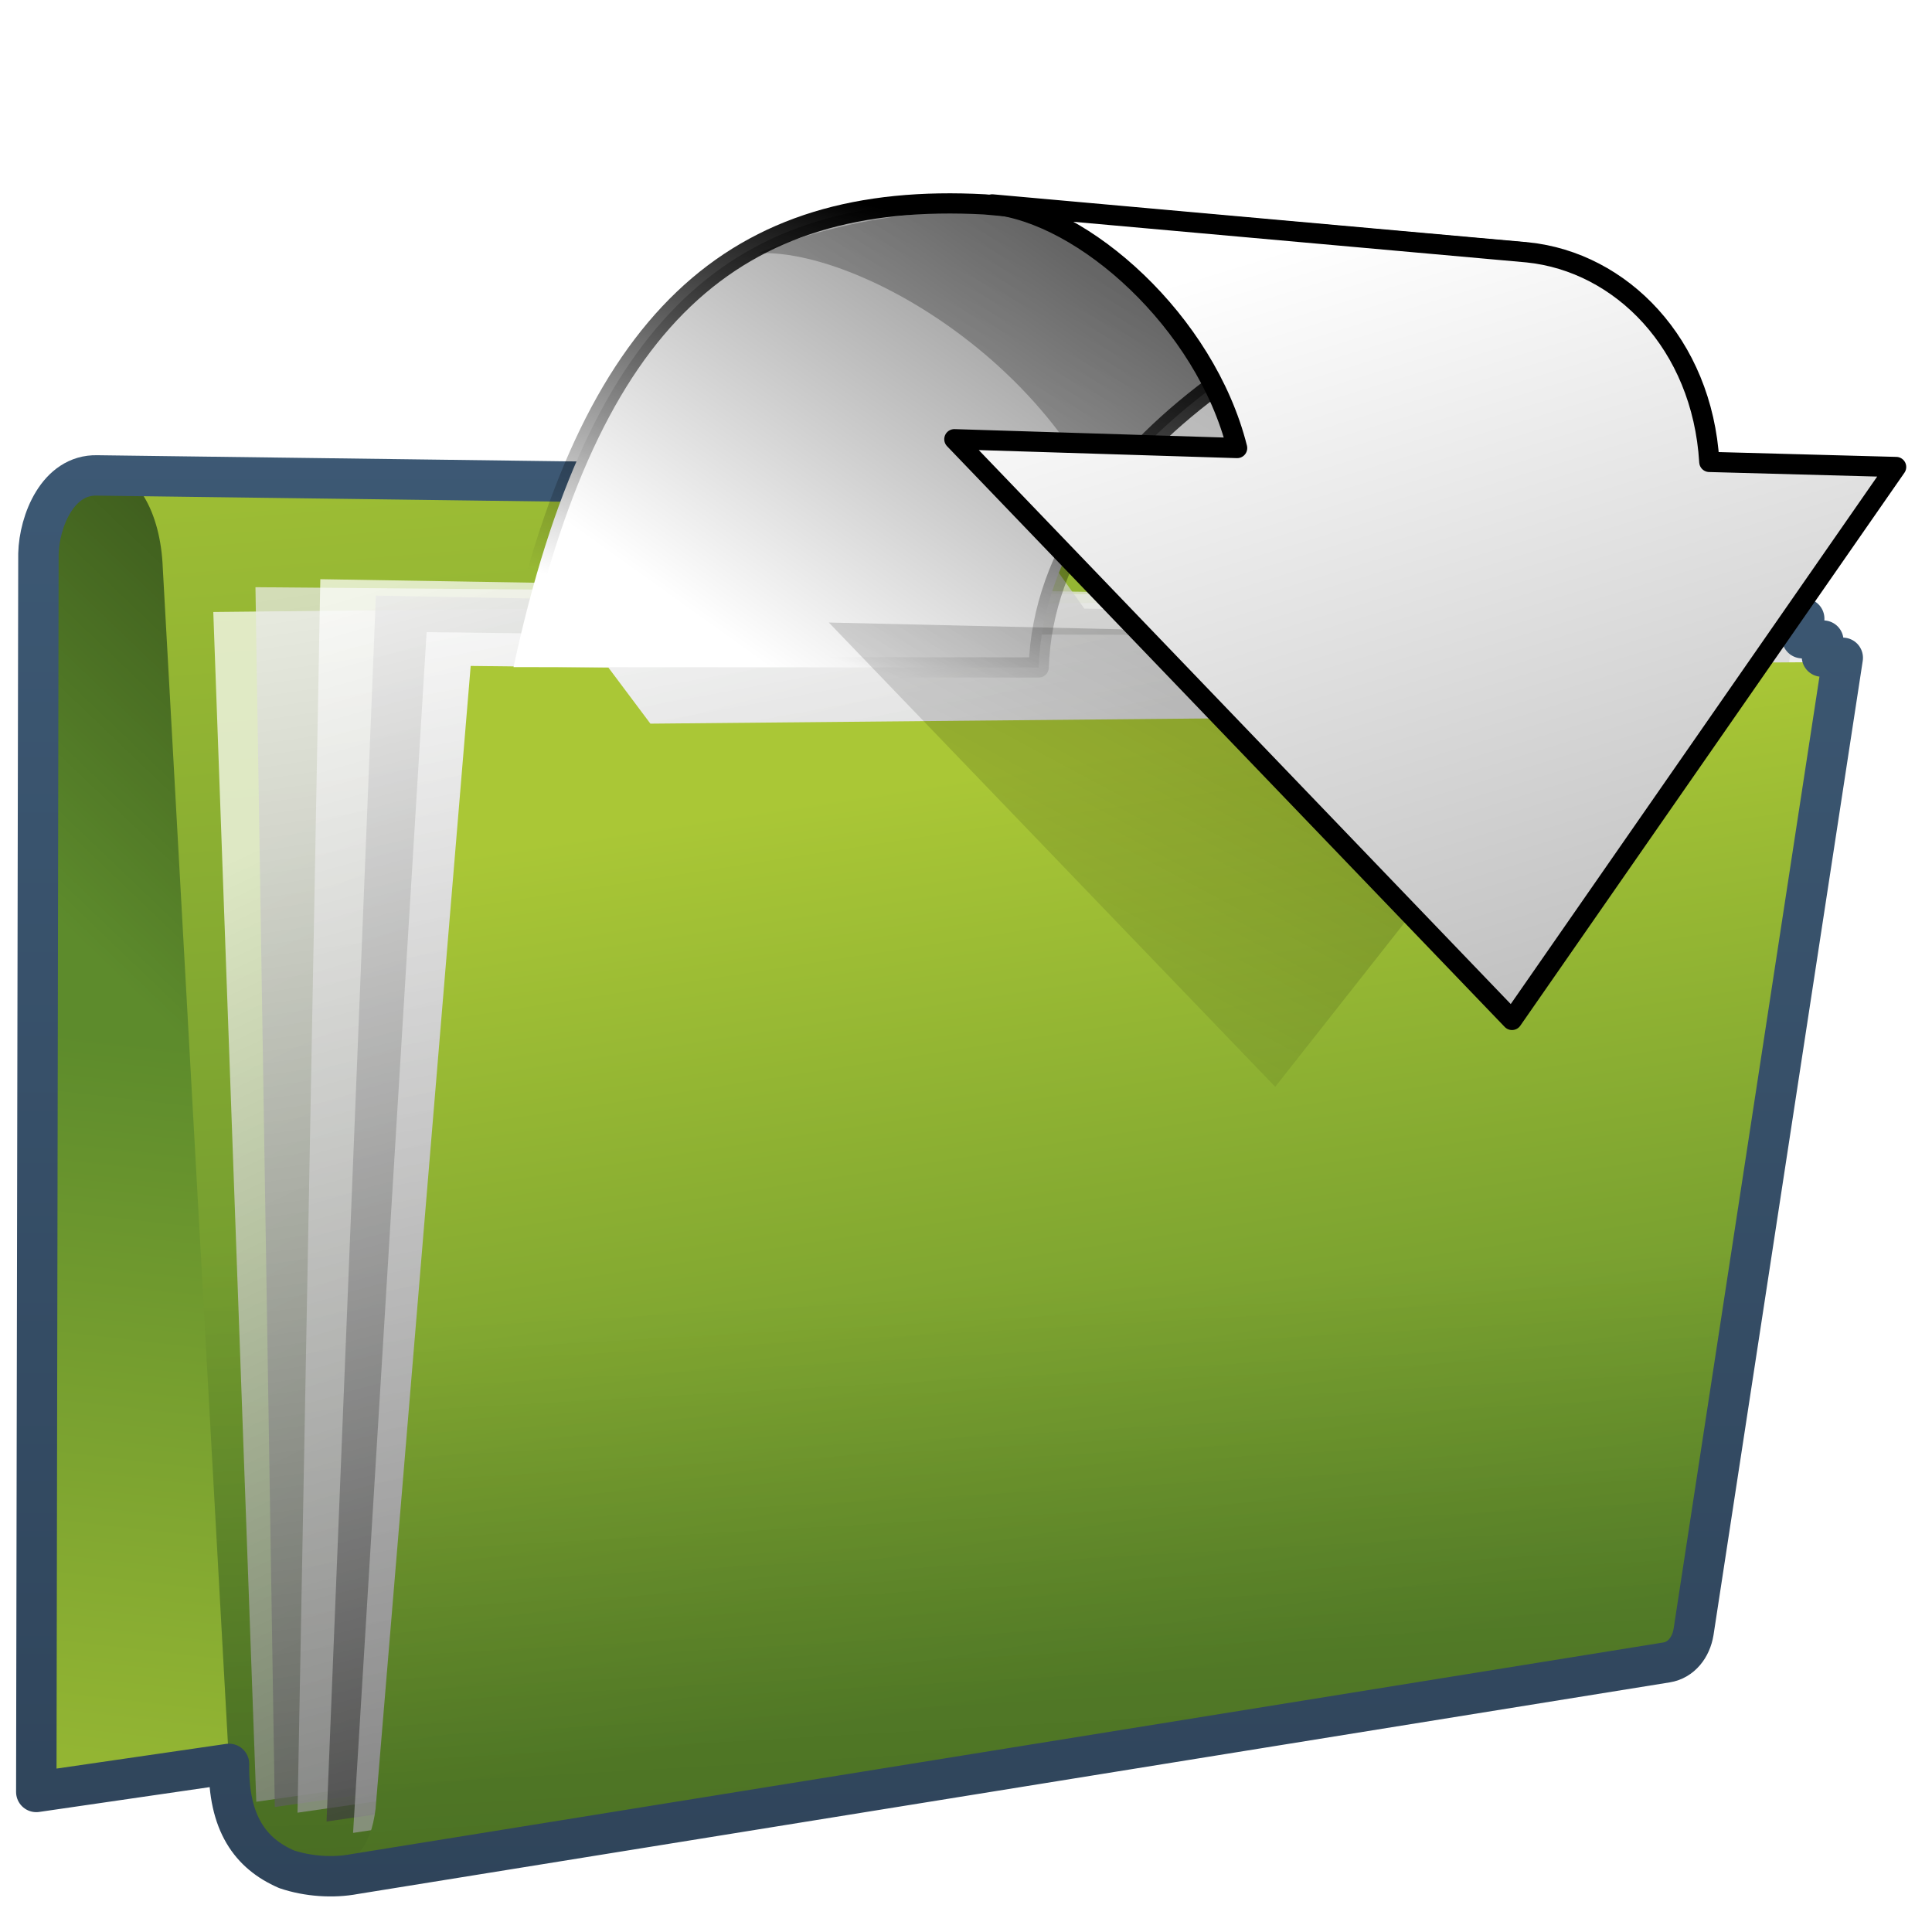 <?xml version="1.0" encoding="UTF-8" standalone="no"?>
<!-- Created with Inkscape (http://www.inkscape.org/) -->
<svg
   xmlns:dc="http://purl.org/dc/elements/1.1/"
   xmlns:cc="http://creativecommons.org/ns#"
   xmlns:rdf="http://www.w3.org/1999/02/22-rdf-syntax-ns#"
   xmlns:svg="http://www.w3.org/2000/svg"
   xmlns="http://www.w3.org/2000/svg"
   xmlns:xlink="http://www.w3.org/1999/xlink"
   xmlns:sodipodi="http://sodipodi.sourceforge.net/DTD/sodipodi-0.dtd"
   xmlns:inkscape="http://www.inkscape.org/namespaces/inkscape"
   width="128"
   height="128"
   id="svg2"
   sodipodi:version="0.32"
   inkscape:version="0.46"
   version="1.0"
   sodipodi:docname="gtk-open.svg"
   inkscape:output_extension="org.inkscape.output.svg.inkscape">
  <defs
     id="defs4">
    <linearGradient
       y2="659.308"
       x2="508.185"
       y1="684.471"
       x1="505.284"
       gradientTransform="matrix(2.677,0,0,2.677,-1296.948,-1689.817)"
       gradientUnits="userSpaceOnUse"
       id="linearGradient8827"
       xlink:href="#linearGradient5316"
       inkscape:collect="always" />
    <linearGradient
       y2="657.194"
       x2="489.269"
       y1="636.564"
       x1="508.996"
       gradientTransform="matrix(2.677,0,0,2.677,-1296.948,-1689.817)"
       gradientUnits="userSpaceOnUse"
       id="linearGradient8824"
       xlink:href="#linearGradient5344"
       inkscape:collect="always" />
    <linearGradient
       y2="673.025"
       x2="508.997"
       y1="635.548"
       x1="505.921"
       gradientTransform="matrix(2.677,0,0,2.677,-1296.948,-1689.817)"
       gradientUnits="userSpaceOnUse"
       id="linearGradient8821"
       xlink:href="#linearGradient5316"
       inkscape:collect="always" />
    <linearGradient
       y2="661.7"
       x2="505.036"
       y1="734.048"
       x1="507.046"
       gradientTransform="matrix(2.677,0,0,2.677,-1296.948,-1689.817)"
       gradientUnits="userSpaceOnUse"
       id="linearGradient8818"
       xlink:href="#linearGradient5344"
       inkscape:collect="always" />
    <linearGradient
       y2="626.472"
       x2="532.339"
       y1="582.381"
       x1="511.792"
       gradientTransform="matrix(2.677,0,0,2.677,-1296.948,-1529.226)"
       gradientUnits="userSpaceOnUse"
       id="linearGradient8815"
       xlink:href="#linearGradient5439"
       inkscape:collect="always" />
    <linearGradient
       y2="631.633"
       x2="515.158"
       y1="579.407"
       x1="507.313"
       gradientTransform="matrix(2.677,0,0,2.677,-1296.948,-1529.226)"
       gradientUnits="userSpaceOnUse"
       id="linearGradient8812"
       xlink:href="#linearGradient5439"
       inkscape:collect="always" />
    <linearGradient
       y2="651.773"
       x2="522.292"
       y1="583.14"
       x1="502.536"
       gradientTransform="matrix(2.677,0,0,2.677,-1296.948,-1529.226)"
       gradientUnits="userSpaceOnUse"
       id="linearGradient8809"
       xlink:href="#linearGradient5439"
       inkscape:collect="always" />
    <linearGradient
       y2="621.606"
       x2="513.838"
       y1="579.592"
       x1="502.936"
       gradientTransform="matrix(2.677,0,0,2.677,-1296.948,-1529.226)"
       gradientUnits="userSpaceOnUse"
       id="linearGradient8806"
       xlink:href="#linearGradient5439"
       inkscape:collect="always" />
    <linearGradient
       y2="660.44"
       x2="514.733"
       y1="584.981"
       x1="500.865"
       gradientTransform="matrix(2.677,0,0,2.677,-1296.948,-1529.226)"
       gradientUnits="userSpaceOnUse"
       id="linearGradient8803"
       xlink:href="#linearGradient5439"
       inkscape:collect="always" />
    <linearGradient
       y2="671.827"
       x2="519.324"
       y1="649.28"
       x1="515.837"
       gradientTransform="matrix(2.677,0,0,2.677,-1296.948,-1689.817)"
       gradientUnits="userSpaceOnUse"
       id="linearGradient8800"
       xlink:href="#linearGradient5316"
       inkscape:collect="always" />
    <linearGradient
       y2="663.077"
       x2="510.539"
       y1="736.28"
       x1="514.712"
       gradientTransform="matrix(2.677,0,0,2.677,-1296.948,-1689.817)"
       gradientUnits="userSpaceOnUse"
       id="linearGradient8796"
       xlink:href="#linearGradient5344"
       inkscape:collect="always" />
    <linearGradient
       gradientTransform="matrix(2.677,0,0,2.677,-1136.357,-619.208)"
       gradientUnits="userSpaceOnUse"
       y2="231.453"
       x2="447.821"
       y1="278.302"
       x1="447.821"
       id="linearGradient10544"
       xlink:href="#linearGradient9863"
       inkscape:collect="always" />
    <linearGradient
       y2="646.904"
       x2="503.557"
       y1="636.319"
       x1="506.666"
       gradientTransform="matrix(2.677,0,0,2.677,-1298.621,-1689.817)"
       gradientUnits="userSpaceOnUse"
       id="linearGradient5836"
       xlink:href="#linearGradient5344"
       inkscape:collect="always" />
    <linearGradient
       y2="624.001"
       x2="516.18"
       y1="647.994"
       x1="499"
       gradientTransform="matrix(2.677,0,0,2.677,-1283.565,-1689.483)"
       gradientUnits="userSpaceOnUse"
       id="linearGradient5834"
       xlink:href="#linearGradient5439"
       inkscape:collect="always" />
    <filter
       id="filter20342"
       inkscape:collect="always">
      <feGaussianBlur
         id="feGaussianBlur20344"
         stdDeviation="0.544"
         inkscape:collect="always" />
    </filter>
    <linearGradient
       y2="399.891"
       x2="628.886"
       y1="338.366"
       x1="661.809"
       gradientTransform="translate(-605.189,-291.171)"
       gradientUnits="userSpaceOnUse"
       id="linearGradient5838"
       xlink:href="#linearGradient5344"
       inkscape:collect="always" />
    <linearGradient
       y2="713.094"
       x2="539"
       y1="635.969"
       x1="515.312"
       gradientTransform="matrix(2.677,0,0,2.677,-1283.565,-1689.483)"
       gradientUnits="userSpaceOnUse"
       id="linearGradient5840"
       xlink:href="#linearGradient5439"
       inkscape:collect="always" />
    <linearGradient
       y2="641.102"
       x2="504.482"
       y1="635.446"
       x1="504.92"
       gradientTransform="matrix(2.64,0,0,2.64,-1278.974,-1665.324)"
       gradientUnits="userSpaceOnUse"
       id="linearGradient6197"
       xlink:href="#linearGradient5362"
       inkscape:collect="always" />
    <linearGradient
       y2="667.208"
       x2="511.427"
       y1="709.67"
       x1="517.313"
       gradientTransform="matrix(2.64,0,0,2.64,-1278.974,-1665.324)"
       gradientUnits="userSpaceOnUse"
       id="linearGradient6199"
       xlink:href="#linearGradient5344"
       inkscape:collect="always" />
    <linearGradient
       y2="172.727"
       x2="87.769"
       y1="219.376"
       x1="87.769"
       gradientTransform="matrix(2.64,0,0,2.64,-171.541,-451.079)"
       gradientUnits="userSpaceOnUse"
       id="linearGradient10480"
       xlink:href="#linearGradient9863"
       inkscape:collect="always" />
    <linearGradient
       y2="969.808"
       x2="506.015"
       y1="919.058"
       x1="544.89"
       gradientTransform="matrix(2.64,0,0,2.64,-1282.049,-2474.431)"
       gradientUnits="userSpaceOnUse"
       id="linearGradient13594"
       xlink:href="#linearGradient5344"
       inkscape:collect="always" />
    <linearGradient
       y2="390.853"
       x2="696.055"
       y1="379.12"
       x1="702.778"
       gradientTransform="matrix(2.64,0,0,2.64,-1754.444,-979.012)"
       gradientUnits="userSpaceOnUse"
       id="linearGradient6217"
       xlink:href="#linearGradient5316"
       inkscape:collect="always" />
    <linearGradient
       y2="1027.817"
       x2="495.93"
       y1="946.344"
       x1="480.63"
       gradientTransform="matrix(2.754,0,0,2.754,-1334.061,-2588.112)"
       gradientUnits="userSpaceOnUse"
       id="linearGradient8655"
       xlink:href="#linearGradient5439"
       inkscape:collect="always" />
    <linearGradient
       y2="1060.132"
       x2="613.535"
       y1="924.78"
       x1="477.953"
       gradientTransform="matrix(2.754,0,0,2.754,-1334.061,-2588.112)"
       gradientUnits="userSpaceOnUse"
       id="linearGradient8657"
       xlink:href="#linearGradient5439"
       inkscape:collect="always" />
    <linearGradient
       y2="946.157"
       x2="477.035"
       y1="981.771"
       x1="501.275"
       gradientTransform="matrix(2.754,0,0,2.754,-1334.061,-2588.112)"
       gradientUnits="userSpaceOnUse"
       id="linearGradient8659"
       xlink:href="#linearGradient5439"
       inkscape:collect="always" />
    <linearGradient
       y2="968.26"
       x2="499.962"
       y1="952.113"
       x1="488.525"
       gradientTransform="matrix(2.754,0,0,2.754,-1334.061,-2588.112)"
       gradientUnits="userSpaceOnUse"
       id="linearGradient8661"
       xlink:href="#linearGradient5316"
       inkscape:collect="always" />
    <linearGradient
       gradientTransform="matrix(2.677,0,0,2.677,-2422.817,22.442)"
       gradientUnits="userSpaceOnUse"
       y2="12.417"
       x2="913.161"
       y1="37.917"
       x1="954.06"
       id="linearGradient8681"
       xlink:href="#linearGradient5344"
       inkscape:collect="always" />
    <linearGradient
       y2="913.805"
       x2="459.791"
       y1="969.191"
       x1="500.936"
       gradientTransform="matrix(2.754,0,0,2.754,-1334.061,-2588.112)"
       gradientUnits="userSpaceOnUse"
       id="linearGradient8663"
       xlink:href="#linearGradient5439"
       inkscape:collect="always" />
    <linearGradient
       y2="969.897"
       x2="483.942"
       y1="955.445"
       x1="486.445"
       gradientTransform="matrix(2.754,0,0,2.754,-1333.985,-2588.112)"
       gradientUnits="userSpaceOnUse"
       id="linearGradient8665"
       xlink:href="#linearGradient5316"
       inkscape:collect="always" />
    <linearGradient
       y2="1040.997"
       x2="558.989"
       y1="949.015"
       x1="504.249"
       gradientTransform="matrix(2.754,0,0,2.754,-1334.061,-2588.112)"
       gradientUnits="userSpaceOnUse"
       id="linearGradient8677"
       xlink:href="#linearGradient5439"
       inkscape:collect="always" />
    <linearGradient
       gradientUnits="userSpaceOnUse"
       y2="52.69"
       x2="926.96"
       y1="96.604"
       x1="926.96"
       id="linearGradient10082"
       xlink:href="#linearGradient9863"
       inkscape:collect="always"
       gradientTransform="matrix(2.677,0,0,2.677,-2422.817,-138.15)" />
    <linearGradient
       y2="86.787"
       x2="945.226"
       y1="69.827"
       x1="938.682"
       gradientTransform="matrix(2.787,0,0,2.787,-2527.137,-147.735)"
       gradientUnits="userSpaceOnUse"
       id="linearGradient8671"
       xlink:href="#linearGradient5316"
       inkscape:collect="always" />
    <linearGradient
       gradientTransform="matrix(2.677,0,0,2.677,-2422.817,22.442)"
       gradientUnits="userSpaceOnUse"
       y2="29.104"
       x2="909.067"
       y1="-2.407"
       x1="903.752"
       id="linearGradient8675"
       xlink:href="#linearGradient5362"
       inkscape:collect="always" />
    <linearGradient
       id="linearGradient2481">
      <stop
         style="stop-color:#87c6ff;stop-opacity:1;"
         offset="0"
         id="stop2483" />
      <stop
         id="stop3944"
         offset="0.5"
         style="stop-color:#75aadb;stop-opacity:1;" />
      <stop
         style="stop-color:#75aadb;stop-opacity:1;"
         offset="1"
         id="stop2485" />
    </linearGradient>
    <linearGradient
       id="linearGradient12578">
      <stop
         id="stop12580"
         offset="0"
         style="stop-color:#e9b551;stop-opacity:1;" />
      <stop
         id="stop12582"
         offset="1"
         style="stop-color:#b48739;stop-opacity:1;" />
    </linearGradient>
    <linearGradient
       id="linearGradient4395">
      <stop
         style="stop-color:#000000;stop-opacity:0.351;"
         offset="0"
         id="stop4397" />
      <stop
         id="stop4399"
         offset="0.455"
         style="stop-color:#000000;stop-opacity:0.291;" />
      <stop
         style="stop-color:#000000;stop-opacity:0"
         offset="1"
         id="stop4401" />
    </linearGradient>
    <linearGradient
       id="linearGradient7210">
      <stop
         style="stop-color:#75aadb;stop-opacity:1"
         offset="0"
         id="stop7212" />
      <stop
         style="stop-color:#aac736;stop-opacity:1;"
         offset="0.5"
         id="stop8994" />
      <stop
         style="stop-color:#5d8b2c;stop-opacity:1;"
         offset="1"
         id="stop7214" />
    </linearGradient>
    <linearGradient
       id="linearGradient12594">
      <stop
         id="stop12596"
         offset="0"
         style="stop-color:#e9b551;stop-opacity:1;" />
      <stop
         id="stop12598"
         offset="1"
         style="stop-color:#e9b551;stop-opacity:0;" />
    </linearGradient>
    <linearGradient
       id="linearGradient5316">
      <stop
         style="stop-color:#aac736;stop-opacity:1;"
         offset="0"
         id="stop5320" />
      <stop
         style="stop-color:#5d8b2c;stop-opacity:1;"
         offset="1"
         id="stop5322" />
    </linearGradient>
    <linearGradient
       id="linearGradient9863">
      <stop
         style="stop-color:#2f445a;stop-opacity:1;"
         offset="0"
         id="stop9865" />
      <stop
         style="stop-color:#415f7c;stop-opacity:1"
         offset="1"
         id="stop9867" />
    </linearGradient>
    <linearGradient
       id="linearGradient12336">
      <stop
         id="stop12338"
         offset="0"
         style="stop-color:#ff6e00;stop-opacity:1;" />
      <stop
         id="stop12340"
         offset="1"
         style="stop-color:#eb2600;stop-opacity:1;" />
    </linearGradient>
    <linearGradient
       id="linearGradient5362">
      <stop
         style="stop-color:#ffffff;stop-opacity:1;"
         offset="0"
         id="stop5364" />
      <stop
         style="stop-color:#ffffff;stop-opacity:0;"
         offset="1"
         id="stop5366" />
    </linearGradient>
    <linearGradient
       id="linearGradient5439">
      <stop
         style="stop-color:#ffffff;stop-opacity:1;"
         offset="0"
         id="stop5441" />
      <stop
         style="stop-color:#000000;stop-opacity:1;"
         offset="1"
         id="stop5443" />
    </linearGradient>
    <linearGradient
       inkscape:collect="always"
       xlink:href="#linearGradient5439"
       id="linearGradient13309"
       gradientUnits="userSpaceOnUse"
       x1="499.907"
       y1="953.395"
       x2="652.752"
       y2="1116.941"
       gradientTransform="matrix(2.677,0,0,2.677,-1298.677,-2514.903)" />
    <linearGradient
       inkscape:collect="always"
       id="linearGradient5398">
      <stop
         style="stop-color:#87c6ff;stop-opacity:1;"
         offset="0"
         id="stop5400" />
      <stop
         style="stop-color:#87c6ff;stop-opacity:0"
         offset="1"
         id="stop5402" />
    </linearGradient>
    <linearGradient
       inkscape:collect="always"
       xlink:href="#linearGradient5398"
       id="linearGradient13322"
       gradientUnits="userSpaceOnUse"
       x1="500.878"
       y1="948.12"
       x2="500.878"
       y2="953.175"
       gradientTransform="matrix(2.677,0,0,2.677,-1298.677,-2514.903)" />
    <linearGradient
       id="linearGradient5344">
      <stop
         style="stop-color:#000000;stop-opacity:1;"
         offset="0"
         id="stop5346" />
      <stop
         style="stop-color:#000000;stop-opacity:0;"
         offset="1"
         id="stop5348" />
    </linearGradient>
    <linearGradient
       inkscape:collect="always"
       xlink:href="#linearGradient5344"
       id="linearGradient13314"
       gradientUnits="userSpaceOnUse"
       x1="544.89"
       y1="919.058"
       x2="506.015"
       y2="969.808"
       gradientTransform="translate(-485.21,-859.439)" />
    <linearGradient
       id="linearGradient8702">
      <stop
         id="stop8704"
         offset="0"
         style="stop-color:#aac736;stop-opacity:1;" />
      <stop
         id="stop8706"
         offset="1"
         style="stop-color:#5d8b2c;stop-opacity:1;" />
    </linearGradient>
    <linearGradient
       inkscape:collect="always"
       xlink:href="#linearGradient8702"
       id="linearGradient13316"
       gradientUnits="userSpaceOnUse"
       gradientTransform="matrix(2.677,0,0,2.677,-1779.542,-994.637)"
       x1="700.131"
       y1="378.87"
       x2="707.805"
       y2="395.749" />
    <inkscape:perspective
       sodipodi:type="inkscape:persp3d"
       inkscape:vp_x="0 : 526.18109 : 1"
       inkscape:vp_y="0 : 1000 : 0"
       inkscape:vp_z="744.09448 : 526.18109 : 1"
       inkscape:persp3d-origin="372.04724 : 350.78739 : 1"
       id="perspective10" />
  </defs>
  <sodipodi:namedview
     id="base"
     pagecolor="#ffffff"
     bordercolor="#666666"
     borderopacity="1.0"
     inkscape:pageopacity="0.0"
     inkscape:pageshadow="2"
     inkscape:zoom="2.5020702"
     inkscape:cx="38.490032"
     inkscape:cy="73.579118"
     inkscape:document-units="px"
     inkscape:current-layer="layer1"
     showgrid="false"
     inkscape:showpageshadow="false"
     inkscape:window-width="1024"
     inkscape:window-height="731"
     inkscape:window-x="0"
     inkscape:window-y="6"
     showguides="true"
     inkscape:guide-bbox="true" />
  <g
     inkscape:label="Capa 1"
     inkscape:groupmode="layer"
     id="layer1">
    <path
       inkscape:export-ydpi="57.964222"
       inkscape:export-xdpi="57.964222"
       inkscape:export-filename="/home/dafeba/DCV/tallerD/bocetos/08-09-22-hastaahora.png"
       style="fill:url(#linearGradient8827);fill-rule:evenodd;stroke:none;stroke-width:1px;stroke-linecap:butt;stroke-linejoin:miter;stroke-opacity:1;display:inline"
       d="M 2.588,118.72 L 102.539,104.376 L 99.819,36.35 C 99.713,34.601 98.345,32.844 96.12,32.791 L 6.55,30.953 C 3.848,31.324 2.612,34.803 2.504,37.531 L 2.588,118.72 z"
       id="path5892"
       sodipodi:nodetypes="ccccccc" />
    <path
       inkscape:export-ydpi="57.964222"
       inkscape:export-xdpi="57.964222"
       inkscape:export-filename="/home/dafeba/DCV/tallerD/bocetos/08-09-22-hastaahora.png"
       sodipodi:nodetypes="ccccccc"
       id="path5894"
       d="M 2.588,93.407 L 100.292,80.058 L 99.701,35.965 C 99.595,33.921 97.695,32.888 96.268,32.806 L 6.446,30.972 C 3.612,31.535 2.657,34.942 2.504,37.256 L 2.588,93.407 z"
       style="fill:url(#linearGradient8824);fill-rule:evenodd;stroke:none;stroke-width:1px;stroke-linecap:butt;stroke-linejoin:miter;stroke-opacity:1;display:inline" />
    <path
       inkscape:export-ydpi="57.964222"
       inkscape:export-xdpi="57.964222"
       inkscape:export-filename="/home/dafeba/DCV/tallerD/bocetos/08-09-22-hastaahora.png"
       style="fill:url(#linearGradient8821);fill-rule:evenodd;stroke:none;stroke-width:1px;stroke-linecap:butt;stroke-linejoin:miter;stroke-opacity:1;display:inline"
       d="M 6.35,30.904 C 9.06,30.905 10.643,33.967 10.784,37.613 L 15.355,120.081 C 15.641,122.053 17.266,123.206 19.554,123.955 C 20.281,124.183 20.926,124.305 21.532,124.352 L 107.158,110.881 L 105.103,110.253 C 103.263,109.863 102.463,108.753 102.358,106.914 L 99.8,36.313 C 99.738,34.457 98.535,33.06 96.224,32.8 L 6.35,30.904 z"
       id="path5896"
       sodipodi:nodetypes="ccccccccccc" />
    <path
       inkscape:export-ydpi="57.964222"
       inkscape:export-xdpi="57.964222"
       inkscape:export-filename="/home/dafeba/DCV/tallerD/bocetos/08-09-22-hastaahora.png"
       sodipodi:nodetypes="ccccccccc"
       id="path5898"
       d="M 10.802,38.124 L 15.355,120.081 C 15.641,122.053 17.266,123.206 19.554,123.955 C 20.281,124.183 20.926,124.305 21.532,124.352 L 111.239,109.757 L 109.243,109.425 C 107.403,109.035 106.307,107.984 106.202,106.145 L 110.792,40.463 L 10.802,38.124 z"
       style="fill:url(#linearGradient8818);fill-rule:evenodd;stroke:none;stroke-width:1px;stroke-linecap:butt;stroke-linejoin:miter;stroke-opacity:1;display:inline" />
    <path
       inkscape:export-ydpi="57.964222"
       inkscape:export-xdpi="57.964222"
       inkscape:export-filename="/home/dafeba/DCV/tallerD/bocetos/08-09-22-hastaahora.png"
       style="fill:url(#linearGradient8815);fill-opacity:0.714;fill-rule:evenodd;stroke:none;stroke-width:1px;stroke-linecap:butt;stroke-linejoin:miter;stroke-opacity:1;display:inline"
       d="M 14.131,40.546 L 16.981,119.371 L 103.554,106.906 L 111.541,40.149 L 109.382,40.066 L 106.81,36.671 L 98.979,36.602 L 99.034,39.668 L 14.131,40.546 z"
       id="path5900"
       sodipodi:nodetypes="ccccccccc" />
    <path
       inkscape:export-ydpi="57.964222"
       inkscape:export-xdpi="57.964222"
       inkscape:export-filename="/home/dafeba/DCV/tallerD/bocetos/08-09-22-hastaahora.png"
       style="fill:url(#linearGradient8812);fill-opacity:0.714;fill-rule:evenodd;stroke:none;stroke-width:1px;stroke-linecap:butt;stroke-linejoin:miter;stroke-opacity:1;display:inline"
       d="M 18.206,119.719 L 16.925,38.904 L 87.526,39.493 L 87.355,36.044 L 95.941,36.157 L 98.849,39.988 L 98.995,39.994 L 113.984,40.191 L 105.194,107.267 L 18.206,119.719 z"
       id="path5902"
       sodipodi:nodetypes="cccccccccc" />
    <path
       inkscape:export-ydpi="57.964222"
       inkscape:export-xdpi="57.964222"
       inkscape:export-filename="/home/dafeba/DCV/tallerD/bocetos/08-09-22-hastaahora.png"
       sodipodi:nodetypes="ccccccccc"
       id="path5904"
       d="M 19.712,120.095 L 21.222,38.373 L 73.233,39.232 L 73.37,35.708 L 83.343,36.167 L 86.446,39.536 L 116.386,39.915 L 106.825,107.518 L 19.712,120.095 z"
       style="fill:url(#linearGradient8809);fill-opacity:0.714;fill-rule:evenodd;stroke:none;stroke-width:1px;stroke-linecap:butt;stroke-linejoin:miter;stroke-opacity:1;display:inline" />
    <path
       inkscape:export-ydpi="57.964222"
       inkscape:export-xdpi="57.964222"
       inkscape:export-filename="/home/dafeba/DCV/tallerD/bocetos/08-09-22-hastaahora.png"
       style="fill:url(#linearGradient8806);fill-opacity:0.714;fill-rule:evenodd;stroke:none;stroke-width:1px;stroke-linecap:butt;stroke-linejoin:miter;stroke-opacity:1;display:inline"
       d="M 21.635,120.681 L 24.903,39.46 L 57.537,40.074 L 57.622,35.869 L 68.922,36.234 L 71.84,40.322 L 118.96,41.111 L 108.615,107.93 L 21.635,120.681 z"
       id="path5906"
       sodipodi:nodetypes="ccccccccc" />
    <path
       inkscape:export-ydpi="57.964222"
       inkscape:export-xdpi="57.964222"
       inkscape:export-filename="/home/dafeba/DCV/tallerD/bocetos/08-09-22-hastaahora.png"
       sodipodi:nodetypes="ccccccccc"
       id="path5908"
       d="M 23.392,121.434 L 28.265,41.88 L 41.747,42.048 L 42.144,36.49 L 54.714,36.801 L 58.148,42.005 L 120.458,42.2 L 110.211,108.342 L 23.392,121.434 z"
       style="fill:url(#linearGradient8803);fill-opacity:0.714;fill-rule:evenodd;stroke:none;stroke-width:1px;stroke-linecap:butt;stroke-linejoin:miter;stroke-opacity:1;display:inline" />
    <path
       inkscape:export-ydpi="57.964222"
       inkscape:export-xdpi="57.964222"
       inkscape:export-filename="/home/dafeba/DCV/tallerD/bocetos/08-09-22-hastaahora.png"
       sodipodi:nodetypes="ccccccccccc"
       id="path5910"
       d="M 21.95,123.703 L 109.832,110.454 C 110.801,110.301 111.635,109.753 111.92,107.958 L 121.631,43.861 L 115.845,43.902 L 113.134,47.287 L 43.09,47.944 L 40.305,44.226 L 31.184,44.12 L 24.882,119.854 C 24.567,122.4 23.483,123.532 21.95,123.703 z"
       style="fill:url(#linearGradient8800);fill-rule:evenodd;stroke:none;stroke-width:0.5;stroke-linecap:round;stroke-linejoin:round;stroke-miterlimit:4;stroke-dasharray:none;stroke-opacity:1;display:inline" />
    <path
       inkscape:export-ydpi="57.964222"
       inkscape:export-xdpi="57.964222"
       inkscape:export-filename="/home/dafeba/DCV/tallerD/bocetos/08-09-22-hastaahora.png"
       style="fill:url(#linearGradient8796);fill-rule:evenodd;stroke:none;stroke-width:0.5;stroke-linecap:round;stroke-linejoin:round;stroke-miterlimit:4;stroke-dasharray:none;stroke-opacity:1;display:inline"
       d="M 21.95,123.703 L 109.832,110.454 C 110.801,110.301 111.635,109.753 111.92,107.958 L 117.091,73.824 L 28.343,78.258 L 24.882,119.854 C 24.567,122.4 23.483,123.532 21.95,123.703 z"
       id="path5914"
       sodipodi:nodetypes="ccccccc" />
    <path
       inkscape:export-ydpi="57.964222"
       inkscape:export-xdpi="57.964222"
       inkscape:export-filename="/home/dafeba/DCV/tallerD/bocetos/08-09-22-hastaahora.png"
       sodipodi:nodetypes="cccccccccccccccccccc"
       id="path8869"
       d="M 2.404,118.721 L 15.172,116.863 C 15.112,120.794 16.595,122.805 18.983,123.842 C 20.393,124.318 22.068,124.432 23.487,124.162 L 110.411,110.14 C 111.381,109.986 112.037,109.143 112.203,108.117 L 122.088,43.582 L 120.708,43.5 L 120.8,42.443 L 119.398,42.28 L 119.534,40.985 L 116.768,41.061 L 116.86,39.373 L 109.569,39.454 L 107.325,36.304 L 99.728,36.165 C 99.722,34.238 98.29,32.746 96.048,32.666 L 6.435,31.498 C 3.823,31.428 2.6,34.544 2.546,36.684 L 2.404,118.721 z"
       style="fill:none;fill-rule:evenodd;stroke:url(#linearGradient10544);stroke-width:2.677;stroke-linecap:round;stroke-linejoin:round;stroke-miterlimit:4;stroke-dasharray:none;stroke-opacity:1;display:inline" />
    <path
       sodipodi:nodetypes="ccccc"
       id="path5748"
       d="M 65.235,13.541 L 101.013,16.72 C 89.821,18.223 69.302,28.788 68.818,44.22 L 34.021,44.2 C 39.038,20.933 48.685,12.648 65.235,13.541 z"
       style="fill:url(#linearGradient5834);fill-rule:evenodd;stroke:url(#linearGradient5836);stroke-width:1.338;stroke-linecap:round;stroke-linejoin:round;stroke-miterlimit:4;stroke-dasharray:none;stroke-opacity:1;display:inline"
       inkscape:export-filename="/home/dafeba/DCV/tallerD/bocetos/08-09-22-hastaahora.png"
       inkscape:export-xdpi="57.964222"
       inkscape:export-ydpi="57.964222" />
    <path
       style="fill:url(#linearGradient5838);fill-rule:evenodd;stroke:none;stroke-width:1px;stroke-linecap:butt;stroke-linejoin:miter;stroke-opacity:1;display:inline;filter:url(#filter20342)"
       d="M 31.56,107.06 L 40.753,95.393 L 38.455,87.703 L 25.388,85.55 C 23.282,85.138 20.543,85.677 18.765,86.429 C 21.598,86.299 27.754,90.103 28.113,95.746 L 20.512,95.569 L 31.56,107.06 z"
       id="path5750"
       sodipodi:nodetypes="cccccccc"
       inkscape:export-filename="/home/dafeba/DCV/tallerD/bocetos/08-09-22-hastaahora.png"
       inkscape:export-xdpi="57.964222"
       inkscape:export-ydpi="57.964222"
       transform="matrix(2.677,0,0,2.677,0,-214.595)" />
    <path
       sodipodi:nodetypes="cccccccc"
       id="path5752"
       d="M 65.737,13.541 C 71.785,14.129 79.855,21.31 81.964,29.684 L 63.228,29.099 L 100.174,67.574 L 125.624,30.939 L 113.246,30.604 C 112.776,22.773 107.401,17.356 101.201,16.72 L 65.737,13.541 z"
       style="fill:url(#linearGradient5840);fill-rule:evenodd;stroke:#000000;stroke-width:1.338;stroke-linecap:round;stroke-linejoin:round;stroke-miterlimit:4;stroke-dasharray:none;stroke-opacity:1;display:inline"
       inkscape:export-filename="/home/dafeba/DCV/tallerD/bocetos/08-09-22-hastaahora.png"
       inkscape:export-xdpi="57.964222"
       inkscape:export-ydpi="57.964222" />
  </g>
</svg>
